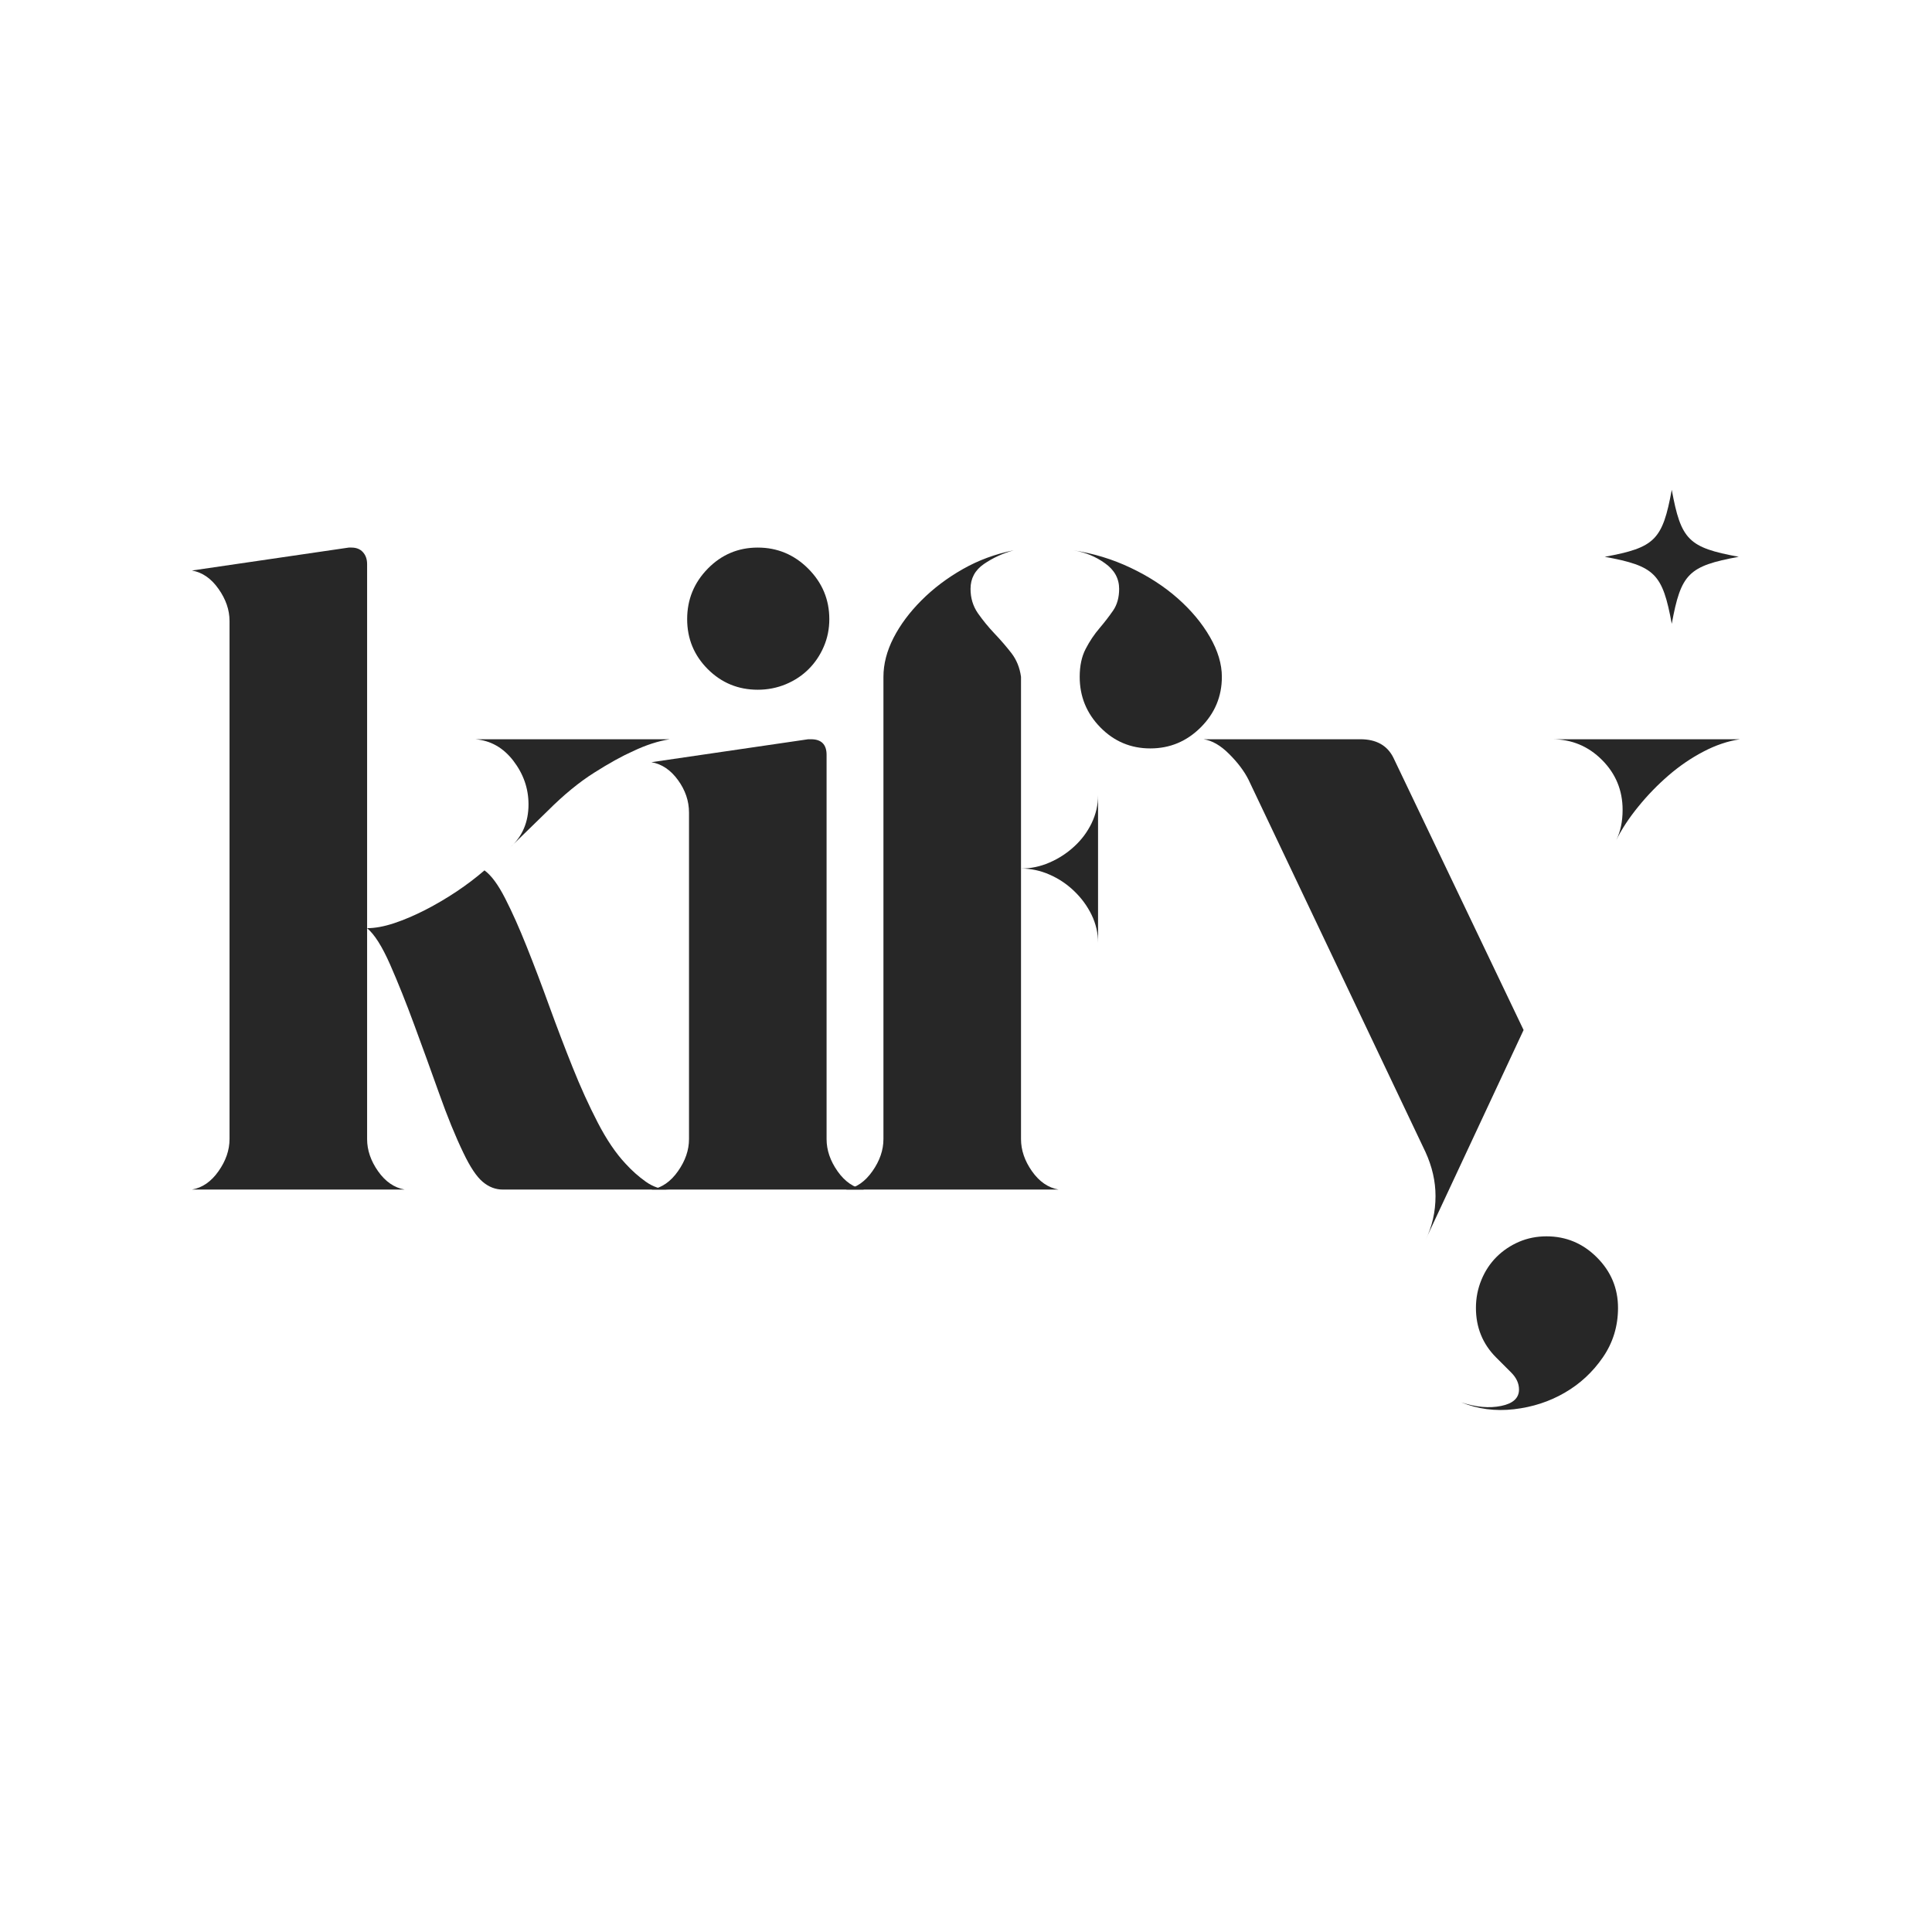<svg xmlns="http://www.w3.org/2000/svg" xmlns:xlink="http://www.w3.org/1999/xlink" width="500" zoomAndPan="magnify" viewBox="0 0 375 375" height="500" preserveAspectRatio="xMidYMid meet" version="1.0"><defs><g/><clipPath id="5094bc990e"><path d="M 311.48 95.07 L 337.73 95.07 L 337.73 121.32 L 311.48 121.32 Z M 311.48 95.07 " clip-rule="nonzero"/></clipPath></defs><rect x="-37.5" width="450" fill="#ffffff" y="-37.5" height="450" fill-opacity="1"/><rect x="-37.5" width="450" fill="#ffffff" y="-37.5" height="450" fill-opacity="1"/><g fill="#272727" fill-opacity="1"><g transform="translate(32.802, 230.893)"><g><path d="M 69.781 -74.766 C 69.781 -77.848 68.801 -80.664 66.844 -83.219 C 64.883 -85.77 62.422 -87.164 59.453 -87.406 L 97.203 -87.406 C 94.941 -87.051 92.566 -86.281 90.078 -85.094 C 87.941 -84.145 85.422 -82.75 82.516 -80.906 C 79.609 -79.07 76.609 -76.609 73.516 -73.516 L 66.219 -66.406 C 68.594 -68.539 69.781 -71.328 69.781 -74.766 Z M 88.656 -4.984 C 89.844 -3.68 91.145 -2.523 92.562 -1.516 C 93.988 -0.504 95.535 0 97.203 0 L 64.797 0 C 63.367 0 62.062 -0.504 60.875 -1.516 C 59.688 -2.523 58.441 -4.395 57.141 -7.125 C 55.598 -10.32 54.023 -14.176 52.422 -18.688 C 50.816 -23.195 49.211 -27.617 47.609 -31.953 C 46.016 -36.285 44.445 -40.203 42.906 -43.703 C 41.363 -47.203 39.879 -49.547 38.453 -50.734 L 38.453 -9.797 C 38.453 -7.66 39.16 -5.582 40.578 -3.562 C 42.004 -1.539 43.727 -0.352 45.75 0 L 4.453 0 C 6.473 -0.352 8.191 -1.539 9.609 -3.562 C 11.035 -5.582 11.75 -7.66 11.75 -9.797 L 11.75 -110.375 C 11.75 -112.508 11.035 -114.582 9.609 -116.594 C 8.191 -118.613 6.473 -119.801 4.453 -120.156 L 34.891 -124.609 L 35.422 -124.609 C 36.367 -124.609 37.109 -124.312 37.641 -123.719 C 38.18 -123.125 38.453 -122.352 38.453 -121.406 L 38.453 -50.734 C 39.992 -50.734 41.742 -51.055 43.703 -51.703 C 45.66 -52.359 47.676 -53.219 49.75 -54.281 C 51.832 -55.352 53.852 -56.539 55.812 -57.844 C 57.77 -59.156 59.578 -60.523 61.234 -61.953 C 62.547 -61.004 63.883 -59.191 65.25 -56.516 C 66.613 -53.848 68.004 -50.734 69.422 -47.172 C 70.848 -43.609 72.301 -39.781 73.781 -35.688 C 75.27 -31.594 76.785 -27.617 78.328 -23.766 C 79.867 -19.91 81.5 -16.32 83.219 -13 C 84.938 -9.676 86.75 -7.004 88.656 -4.984 Z M 88.656 -4.984 "/></g></g></g><g fill="#272727" fill-opacity="1"><g transform="translate(121.986, 230.893)"><g><path d="M 38.453 -9.797 C 38.453 -7.66 39.16 -5.582 40.578 -3.562 C 42.004 -1.539 43.727 -0.352 45.75 0 L 4.453 0 C 6.473 -0.352 8.191 -1.539 9.609 -3.562 C 11.035 -5.582 11.75 -7.66 11.75 -9.797 L 11.75 -73.172 C 11.75 -75.422 11.035 -77.523 9.609 -79.484 C 8.191 -81.441 6.473 -82.598 4.453 -82.953 L 34.891 -87.406 L 35.422 -87.406 C 37.441 -87.406 38.453 -86.395 38.453 -84.375 Z M 25.094 -97.016 C 21.301 -97.016 18.066 -98.348 15.391 -101.016 C 12.723 -103.691 11.391 -106.926 11.391 -110.719 C 11.391 -114.52 12.723 -117.785 15.391 -120.516 C 18.066 -123.242 21.301 -124.609 25.094 -124.609 C 28.895 -124.609 32.16 -123.242 34.891 -120.516 C 37.617 -117.785 38.984 -114.52 38.984 -110.719 C 38.984 -108.82 38.625 -107.039 37.906 -105.375 C 37.195 -103.719 36.219 -102.266 34.969 -101.016 C 33.727 -99.773 32.25 -98.797 30.531 -98.078 C 28.812 -97.367 27 -97.016 25.094 -97.016 Z M 25.094 -97.016 "/></g></g></g><g fill="#272727" fill-opacity="1"><g transform="translate(159.725, 230.893)"><g><path d="M 38.453 -95.766 L 38.453 -9.797 C 38.453 -7.66 39.16 -5.582 40.578 -3.562 C 42.004 -1.539 43.727 -0.352 45.75 0 L 4.453 0 C 6.473 -0.352 8.191 -1.539 9.609 -3.562 C 11.035 -5.582 11.75 -7.66 11.75 -9.797 L 11.75 -99.516 C 11.75 -102.004 12.398 -104.523 13.703 -107.078 C 15.016 -109.629 16.828 -112.062 19.141 -114.375 C 21.453 -116.688 24.117 -118.703 27.141 -120.422 C 30.172 -122.148 33.469 -123.367 37.031 -124.078 C 34.895 -123.484 32.961 -122.594 31.234 -121.406 C 29.516 -120.219 28.656 -118.613 28.656 -116.594 C 28.656 -114.82 29.129 -113.25 30.078 -111.875 C 31.035 -110.508 32.102 -109.203 33.281 -107.953 C 34.469 -106.711 35.566 -105.441 36.578 -104.141 C 37.586 -102.836 38.211 -101.297 38.453 -99.516 Z M 48.594 -124.078 C 52.508 -123.484 56.219 -122.352 59.719 -120.688 C 63.219 -119.031 66.273 -117.047 68.891 -114.734 C 71.504 -112.422 73.582 -109.926 75.125 -107.25 C 76.664 -104.582 77.438 -102.004 77.438 -99.516 C 77.438 -95.711 76.07 -92.445 73.344 -89.719 C 70.613 -86.988 67.348 -85.625 63.547 -85.625 C 59.754 -85.625 56.52 -86.988 53.844 -89.719 C 51.176 -92.445 49.844 -95.711 49.844 -99.516 C 49.844 -101.648 50.227 -103.457 51 -104.938 C 51.77 -106.426 52.66 -107.758 53.672 -108.938 C 54.68 -110.125 55.57 -111.281 56.344 -112.406 C 57.113 -113.539 57.5 -114.938 57.5 -116.594 C 57.5 -118.613 56.578 -120.273 54.734 -121.578 C 52.898 -122.891 50.852 -123.723 48.594 -124.078 Z M 38.453 -62.312 C 40.348 -62.312 42.188 -62.695 43.969 -63.469 C 45.75 -64.238 47.348 -65.273 48.766 -66.578 C 50.191 -67.879 51.32 -69.391 52.156 -71.109 C 52.988 -72.836 53.406 -74.648 53.406 -76.547 L 53.406 -47.891 C 53.406 -49.785 52.988 -51.594 52.156 -53.312 C 51.32 -55.031 50.191 -56.57 48.766 -57.938 C 47.348 -59.301 45.75 -60.367 43.969 -61.141 C 42.188 -61.922 40.348 -62.312 38.453 -62.312 Z M 38.453 -62.312 "/></g></g></g><g fill="#272727" fill-opacity="1"><g transform="translate(229.15, 230.893)"><g><path d="M 84.906 22.969 C 84.906 26.52 83.926 29.719 81.969 32.562 C 80.008 35.414 77.547 37.703 74.578 39.422 C 71.617 41.148 68.328 42.223 64.703 42.641 C 61.086 43.055 57.676 42.609 54.469 41.297 C 57.32 42.242 59.906 42.477 62.219 42 C 64.531 41.531 65.688 40.469 65.688 38.812 C 65.688 37.625 65.18 36.523 64.172 35.516 C 63.16 34.504 62.18 33.523 61.234 32.578 C 58.629 29.961 57.328 26.758 57.328 22.969 C 57.328 21.062 57.68 19.25 58.391 17.531 C 59.098 15.812 60.078 14.328 61.328 13.078 C 62.578 11.836 64.031 10.859 65.688 10.141 C 67.352 9.43 69.133 9.078 71.031 9.078 C 74.82 9.078 78.082 10.441 80.812 13.172 C 83.539 15.898 84.906 19.164 84.906 22.969 Z M 108.594 -87.406 C 106.219 -87.051 103.844 -86.25 101.469 -85 C 99.094 -83.758 96.836 -82.219 94.703 -80.375 C 92.566 -78.531 90.609 -76.508 88.828 -74.312 C 87.047 -72.125 85.625 -69.961 84.562 -67.828 C 85.383 -69.484 85.797 -71.441 85.797 -73.703 C 85.797 -77.492 84.461 -80.723 81.797 -83.391 C 79.129 -86.066 75.895 -87.406 72.094 -87.406 Z M 47.531 9.797 C 48.832 7.18 49.484 4.332 49.484 1.25 C 49.484 -1.602 48.832 -4.453 47.531 -7.297 L 13.172 -79.578 C 12.336 -81.234 11.086 -82.891 9.422 -84.547 C 7.766 -86.211 6.109 -87.164 4.453 -87.406 L 34.891 -87.406 C 37.973 -87.406 40.109 -86.219 41.297 -83.844 L 66.578 -30.969 Z M 47.531 9.797 "/></g></g></g><g clip-path="url(#5094bc990e)"><path fill="#272727" d="M 337.492 108.074 C 327.738 109.871 326.281 111.328 324.488 121.082 C 322.691 111.328 321.234 109.871 311.48 108.074 C 321.234 106.281 322.691 104.824 324.488 95.07 C 326.281 104.824 327.738 106.281 337.492 108.074 Z M 337.492 108.074 " fill-opacity="1" fill-rule="nonzero"/></g></svg>